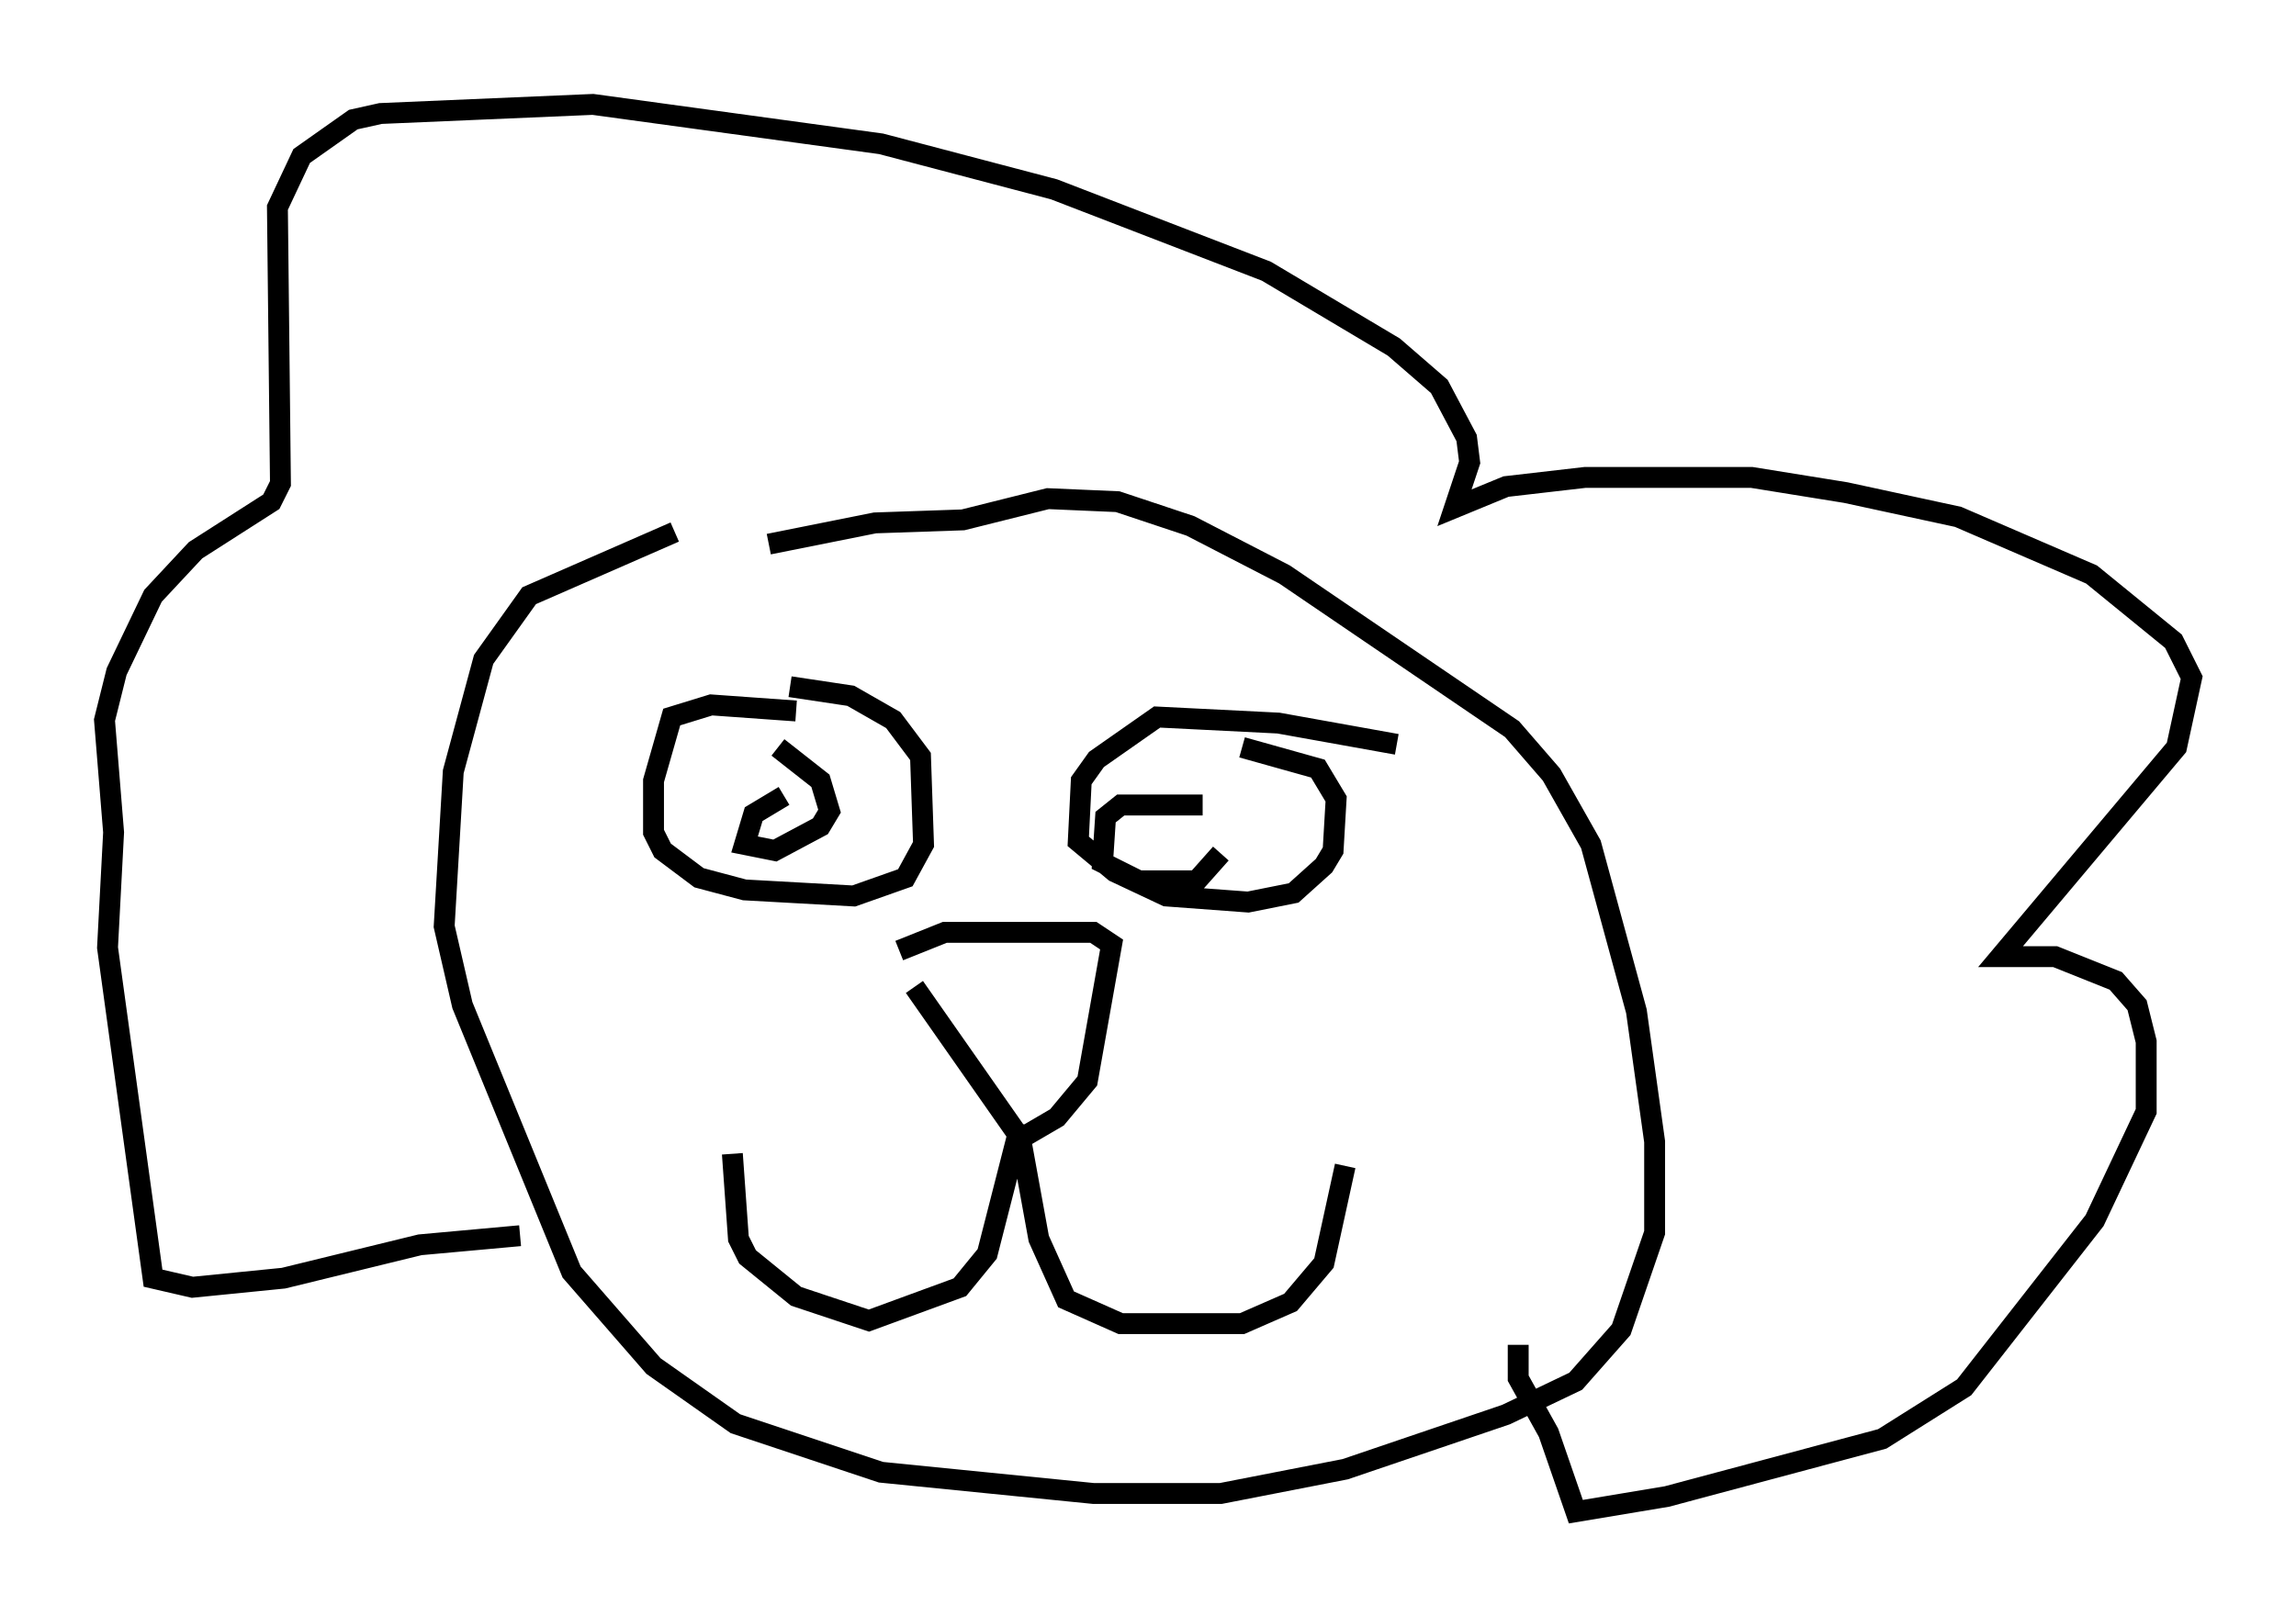<?xml version="1.0" encoding="utf-8" ?>
<svg baseProfile="full" height="77.397" version="1.1" width="109.933" xmlns="http://www.w3.org/2000/svg" xmlns:ev="http://www.w3.org/2001/xml-events" xmlns:xlink="http://www.w3.org/1999/xlink"><defs /><rect fill="white" height="77.397" width="109.933" x="0" y="0" /><path d="M37.536, 24.899 m-5.229, 0.581 l-6.972, 3.05 -2.179, 3.05 l-1.453, 5.374 -0.436, 7.408 l0.872, 3.777 5.229, 12.782 l3.922, 4.503 3.922, 2.76 l6.972, 2.324 10.168, 1.017 l6.101, 0.0 5.955, -1.162 l7.698, -2.615 3.341, -1.598 l2.179, -2.469 1.598, -4.648 l0.0, -4.358 -0.872, -6.246 l-2.179, -7.989 -1.888, -3.341 l-1.888, -2.179 -10.894, -7.408 l-4.503, -2.324 -3.486, -1.162 l-3.341, -0.145 -4.067, 1.017 l-4.212, 0.145 -5.084, 1.017 m6.972, 21.207 l5.084, 7.263 1.743, -1.017 l1.453, -1.743 1.162, -6.536 l-0.872, -0.581 -7.117, 0.0 l-2.179, 0.872 m5.81, 8.279 l-1.598, 6.246 -1.307, 1.598 l-4.358, 1.598 -3.486, -1.162 l-2.324, -1.888 -0.436, -0.872 l-0.291, -4.067 m13.799, -0.726 l0.872, 4.793 1.307, 2.905 l2.615, 1.162 5.81, 0.0 l2.324, -1.017 1.598, -1.888 l1.017, -4.648 m-26.29, -21.788 l-4.067, -0.291 -1.888, 0.581 l-0.872, 3.05 0.0, 2.469 l0.436, 0.872 1.743, 1.307 l2.179, 0.581 5.229, 0.291 l2.469, -0.872 0.872, -1.598 l-0.145, -4.212 -1.307, -1.743 l-2.034, -1.162 -2.905, -0.436 m29.05, 2.76 l-5.665, -1.017 -5.81, -0.291 l-2.905, 2.034 -0.726, 1.017 l-0.145, 2.905 1.743, 1.453 l2.469, 1.162 3.922, 0.291 l2.179, -0.436 1.453, -1.307 l0.436, -0.726 0.145, -2.469 l-0.872, -1.453 -3.631, -1.017 m-1.888, 2.76 l-3.922, 0.0 -0.726, 0.581 l-0.145, 2.179 1.743, 0.872 l2.76, 0.0 1.162, -1.307 m-20.916, -2.76 l-1.453, 0.872 -0.436, 1.453 l1.453, 0.291 2.179, -1.162 l0.436, -0.726 -0.436, -1.453 l-2.034, -1.598 m-12.346, 23.385 l-4.793, 0.436 -6.536, 1.598 l-4.358, 0.436 -1.888, -0.436 l-2.179, -15.832 0.291, -5.52 l-0.436, -5.374 0.581, -2.324 l1.743, -3.631 2.034, -2.179 l3.631, -2.324 0.436, -0.872 l-0.145, -13.218 1.162, -2.469 l2.469, -1.743 1.307, -0.291 l10.168, -0.436 13.799, 1.888 l8.279, 2.179 10.168, 3.922 l6.101, 3.631 2.179, 1.888 l1.307, 2.469 0.145, 1.162 l-0.726, 2.179 2.469, -1.017 l3.777, -0.436 7.989, 0.0 l4.503, 0.726 5.374, 1.162 l6.391, 2.76 3.922, 3.196 l0.872, 1.743 -0.726, 3.341 l-8.425, 10.022 2.615, 0.0 l2.905, 1.162 1.017, 1.162 l0.436, 1.743 0.0, 3.341 l-2.469, 5.229 -6.246, 7.989 l-3.922, 2.469 -10.313, 2.76 l-4.358, 0.726 -1.307, -3.777 l-1.453, -2.615 0.0, -1.598 " fill="none" stroke="black" stroke-width="1" /></svg>